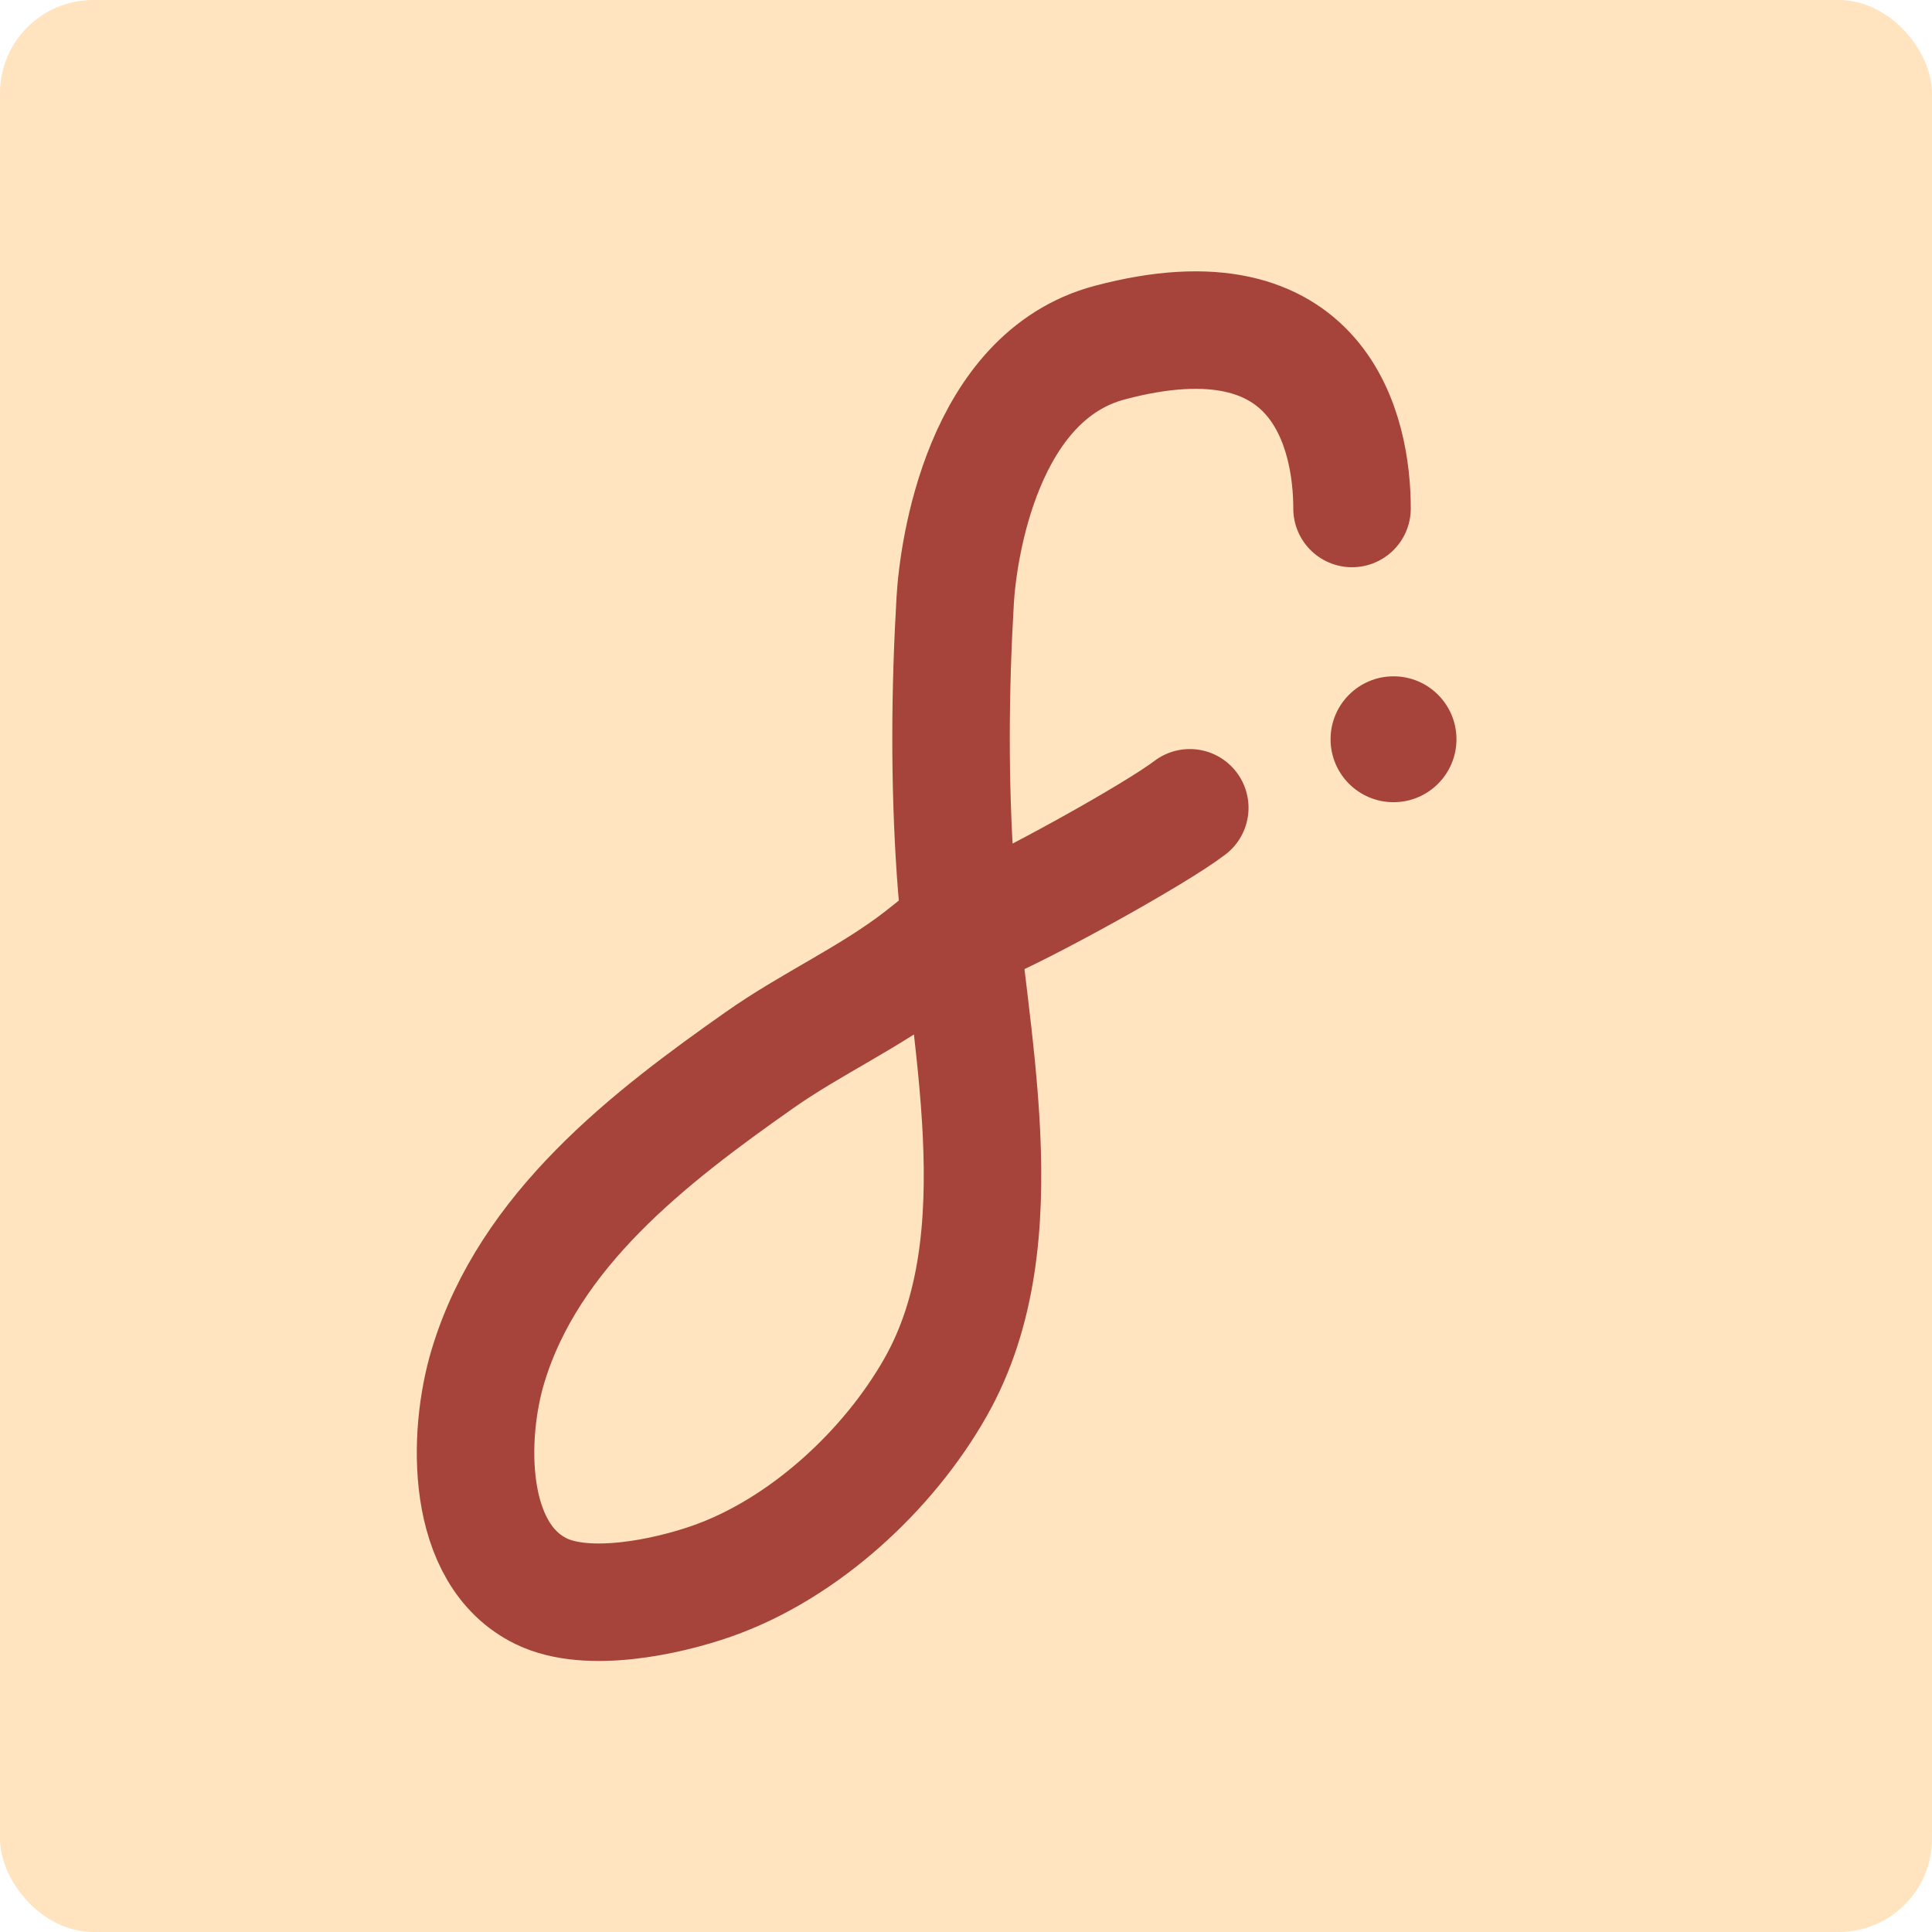 <svg width="2072" height="2072" viewBox="0 0 2072 2072" fill="none" xmlns="http://www.w3.org/2000/svg">
<g clip-path="url(#clip0_288_497)">
<rect width="2072" height="2072" rx="100" fill="#FFE4BF"/>
<path d="M1450 545.331C1450 465.331 1417.72 306.965 1190.09 367.465C1053.72 403.712 1027.58 589.155 1024.4 643.935C1018.76 740.897 1018.07 839.23 1024.79 936.152C1036.74 1108.64 1094.11 1327.07 1003.64 1487.29C952.907 1577.13 861.952 1661.17 763.517 1695.68C714.847 1712.75 630.307 1730.76 580.587 1706.65C498.784 1666.99 500.931 1539.27 523.397 1464.96C567.605 1318.74 696.348 1220 814.831 1136.71C870.672 1097.45 932.904 1069.71 987.185 1027.81C1031.82 993.358 996.715 1014.15 1047.5 993.331C1098.28 972.51 1239.78 894.197 1276 866.331" stroke="#A6433A" stroke-width="126" stroke-linecap="round"/>
<circle cx="1494.5" cy="792.831" r="67.5" fill="#A6433A"/>
</g>
<defs>
<clipPath id="clip0_288_497">
<rect width="2072" height="2072" fill="white"/>
</clipPath>
</defs>
</svg>
